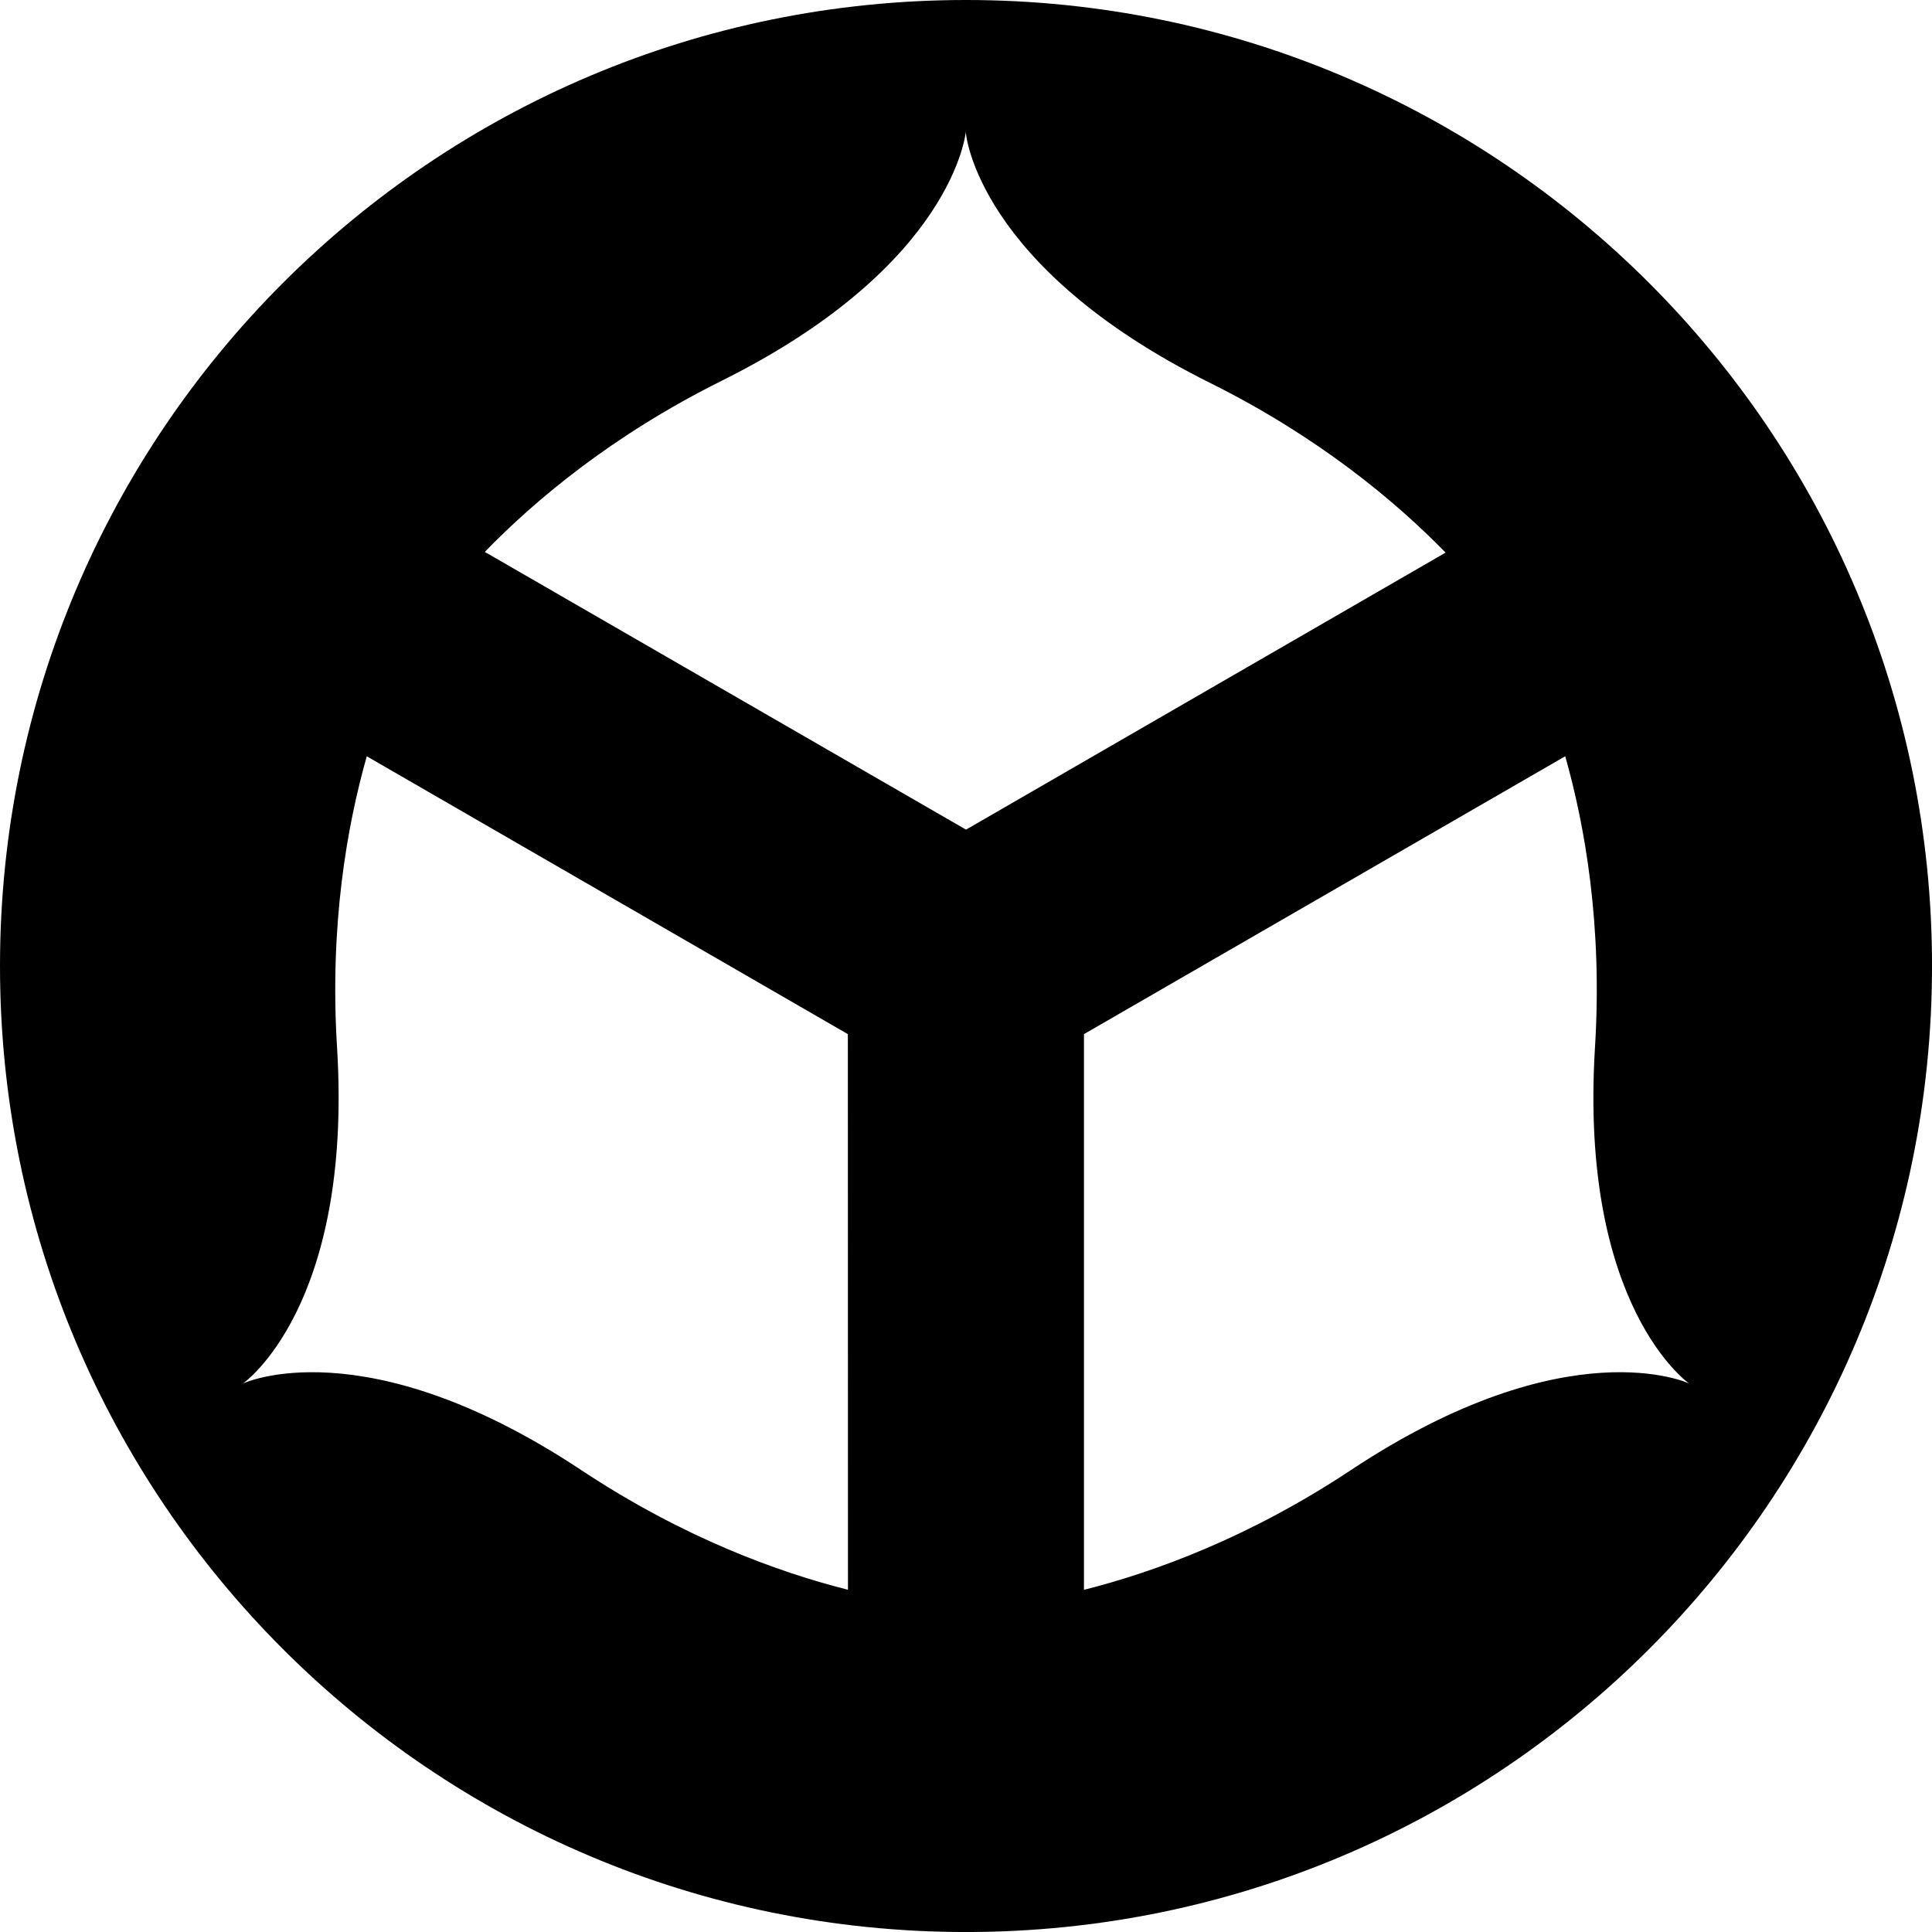 <svg id="logo-layer" data-name="logo-layer" xmlns="http://www.w3.org/2000/svg" viewBox="0 0 720.11 720.11"><title>vora_logo_20170717</title><path class="cls-1" d="M388.8,28.74c-198.85,0-360.06,161.2-360.06,360.06S189.95,748.86,388.8,748.86,748.86,587.65,748.86,388.8,587.65,28.74,388.8,28.74Zm-44,592.55c-26.12-6.59-61.46-19.45-99.37-44.58-81-53.7-126.13-32.3-126.13-32.3S160.36,516,154.36,419c-2.81-45.41,3.73-82.46,11.09-108.37L344.76,414.19Zm44-283.32L209.44,234.45c18.76-19.33,47.58-43.52,88.32-63.8,87-43.3,91-93.08,91-93.08v.81s4,49.78,91,93.08c40.35,20.08,69,44,87.79,63.25ZM532.2,576.72c-37.94,25.15-73.31,38-99.44,44.59V414.19L612.14,310.62c7.36,25.92,13.91,63,11.1,108.41-6,97,35.09,125.38,35.09,125.38S613.21,523,532.2,576.72Z" transform="translate(-28.74 -28.74)"/></svg>
